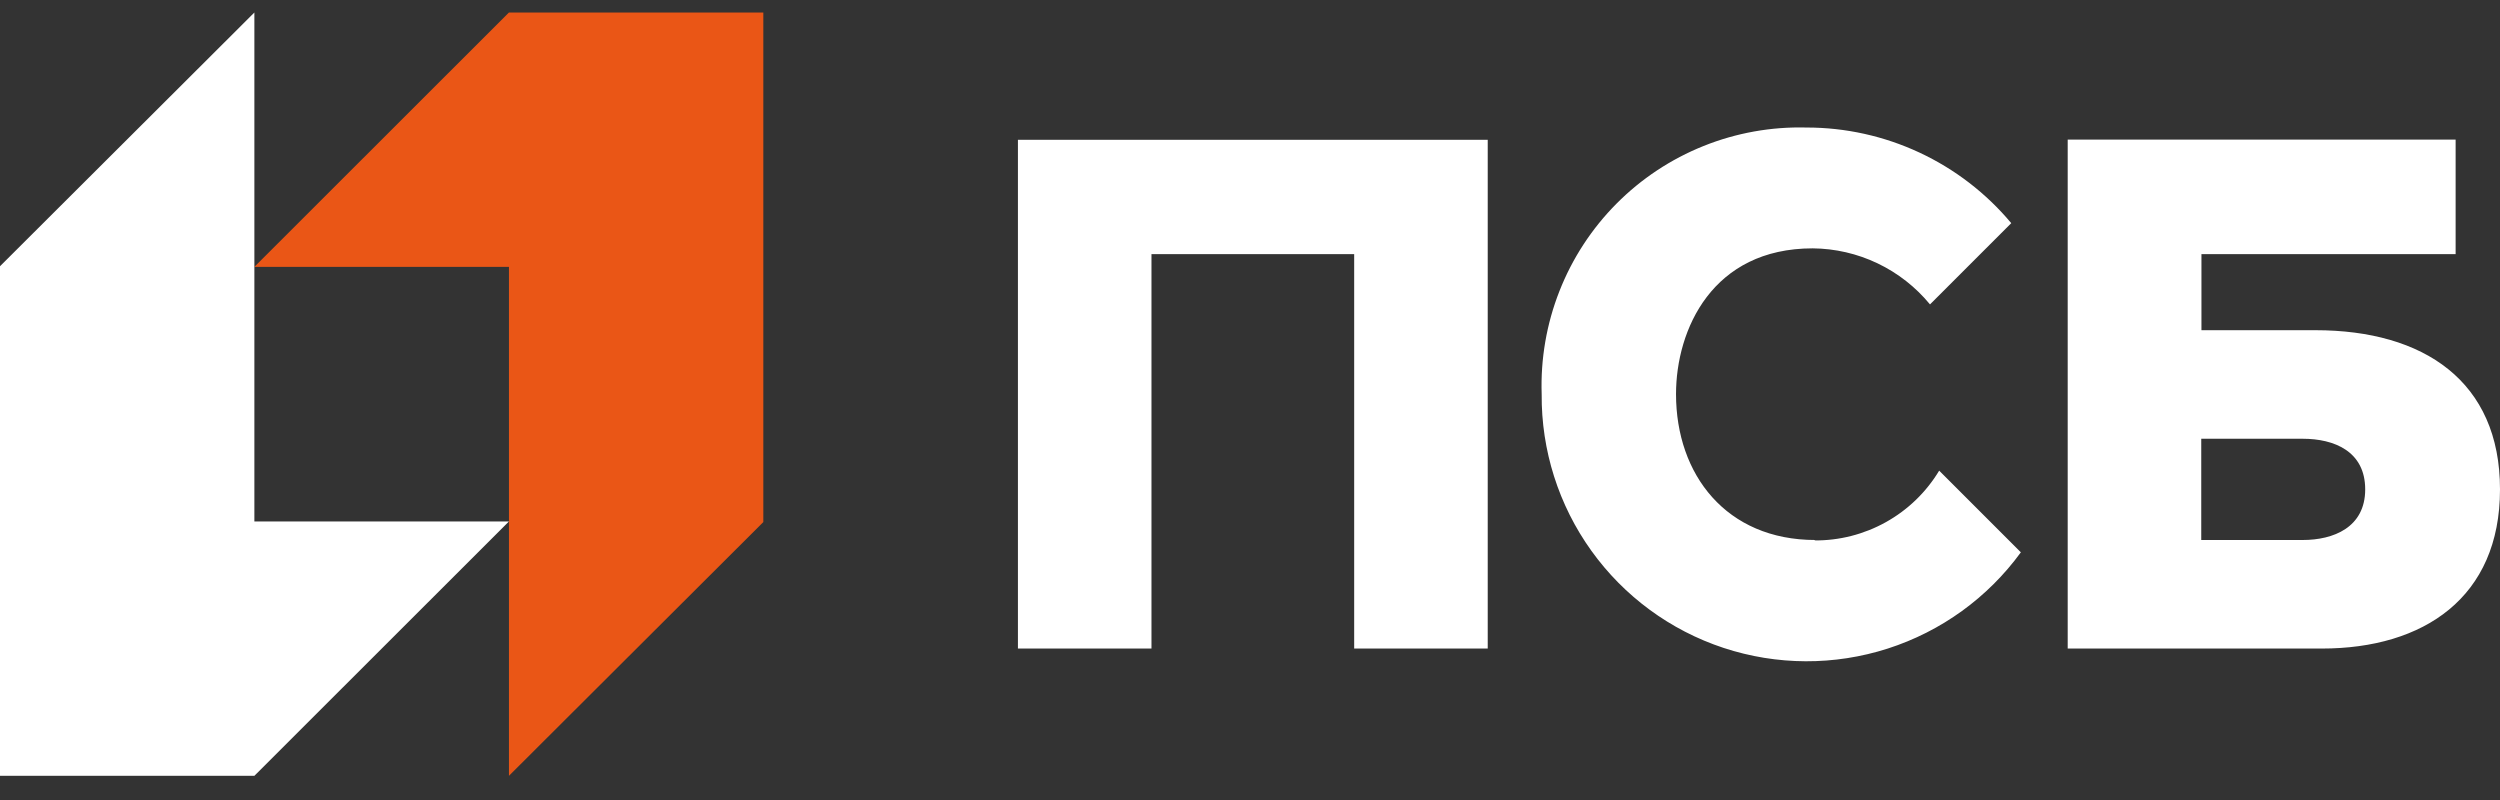 <svg xmlns="http://www.w3.org/2000/svg" viewBox="0 0 100 32">
	<rect x="0" y="0" width="100" height="32" fill="#333333" stroke="none"/>
	<path fill="#EA5616" d="M20.358.5 10.175 10.675h10.183v20.358l10.175-10.15V.5h-10.175Z"/>
	<path fill="#fff" d="m10.175 31.033 10.183-10.175H10.175V.5L0 10.65v20.383h10.175Zm30.542-5.092h5.342v-15.775h8.108v15.775h5.342V5.592H40.717V25.942ZM92.625 13.208h-4.567v-3.042H98.225V5.583H82.708V25.942H92.875c4.075 0 7.125-2.042 7.125-6.367 0-4.325-3.05-6.367-7.383-6.367h.008ZM92.108 21.6H88.05v-4.05h4.058c1.258 0 2.5.5 2.5 2.025s-1.275 2.025-2.5 2.025Zm-19.492 0c-3.567 0-5.575-2.617-5.575-5.833 0-2.592 1.458-5.833 5.467-5.833.898.008 1.784.212 2.595.6.81.387 1.526.948 2.097 1.642l3.25-3.25c-1.002-1.198-2.255-2.162-3.671-2.823-1.415-.661-2.958-1.003-4.521-1.002-1.407-.037-2.808.214-4.114.738-1.307.524-2.493 1.309-3.485 2.308-.992.999-1.769 2.19-2.283 3.501-.515 1.31-.756 2.712-.709 4.12-.018 2.244.677 4.436 1.986 6.26 1.308 1.824 3.161 3.186 5.292 3.889 2.132.703 4.431.712 6.567.025 2.137-.687 4-2.035 5.322-3.849l-3.267-3.267c-.518.86-1.252 1.57-2.13 2.059-.877.489-1.866.742-2.87.732"/>
</svg>